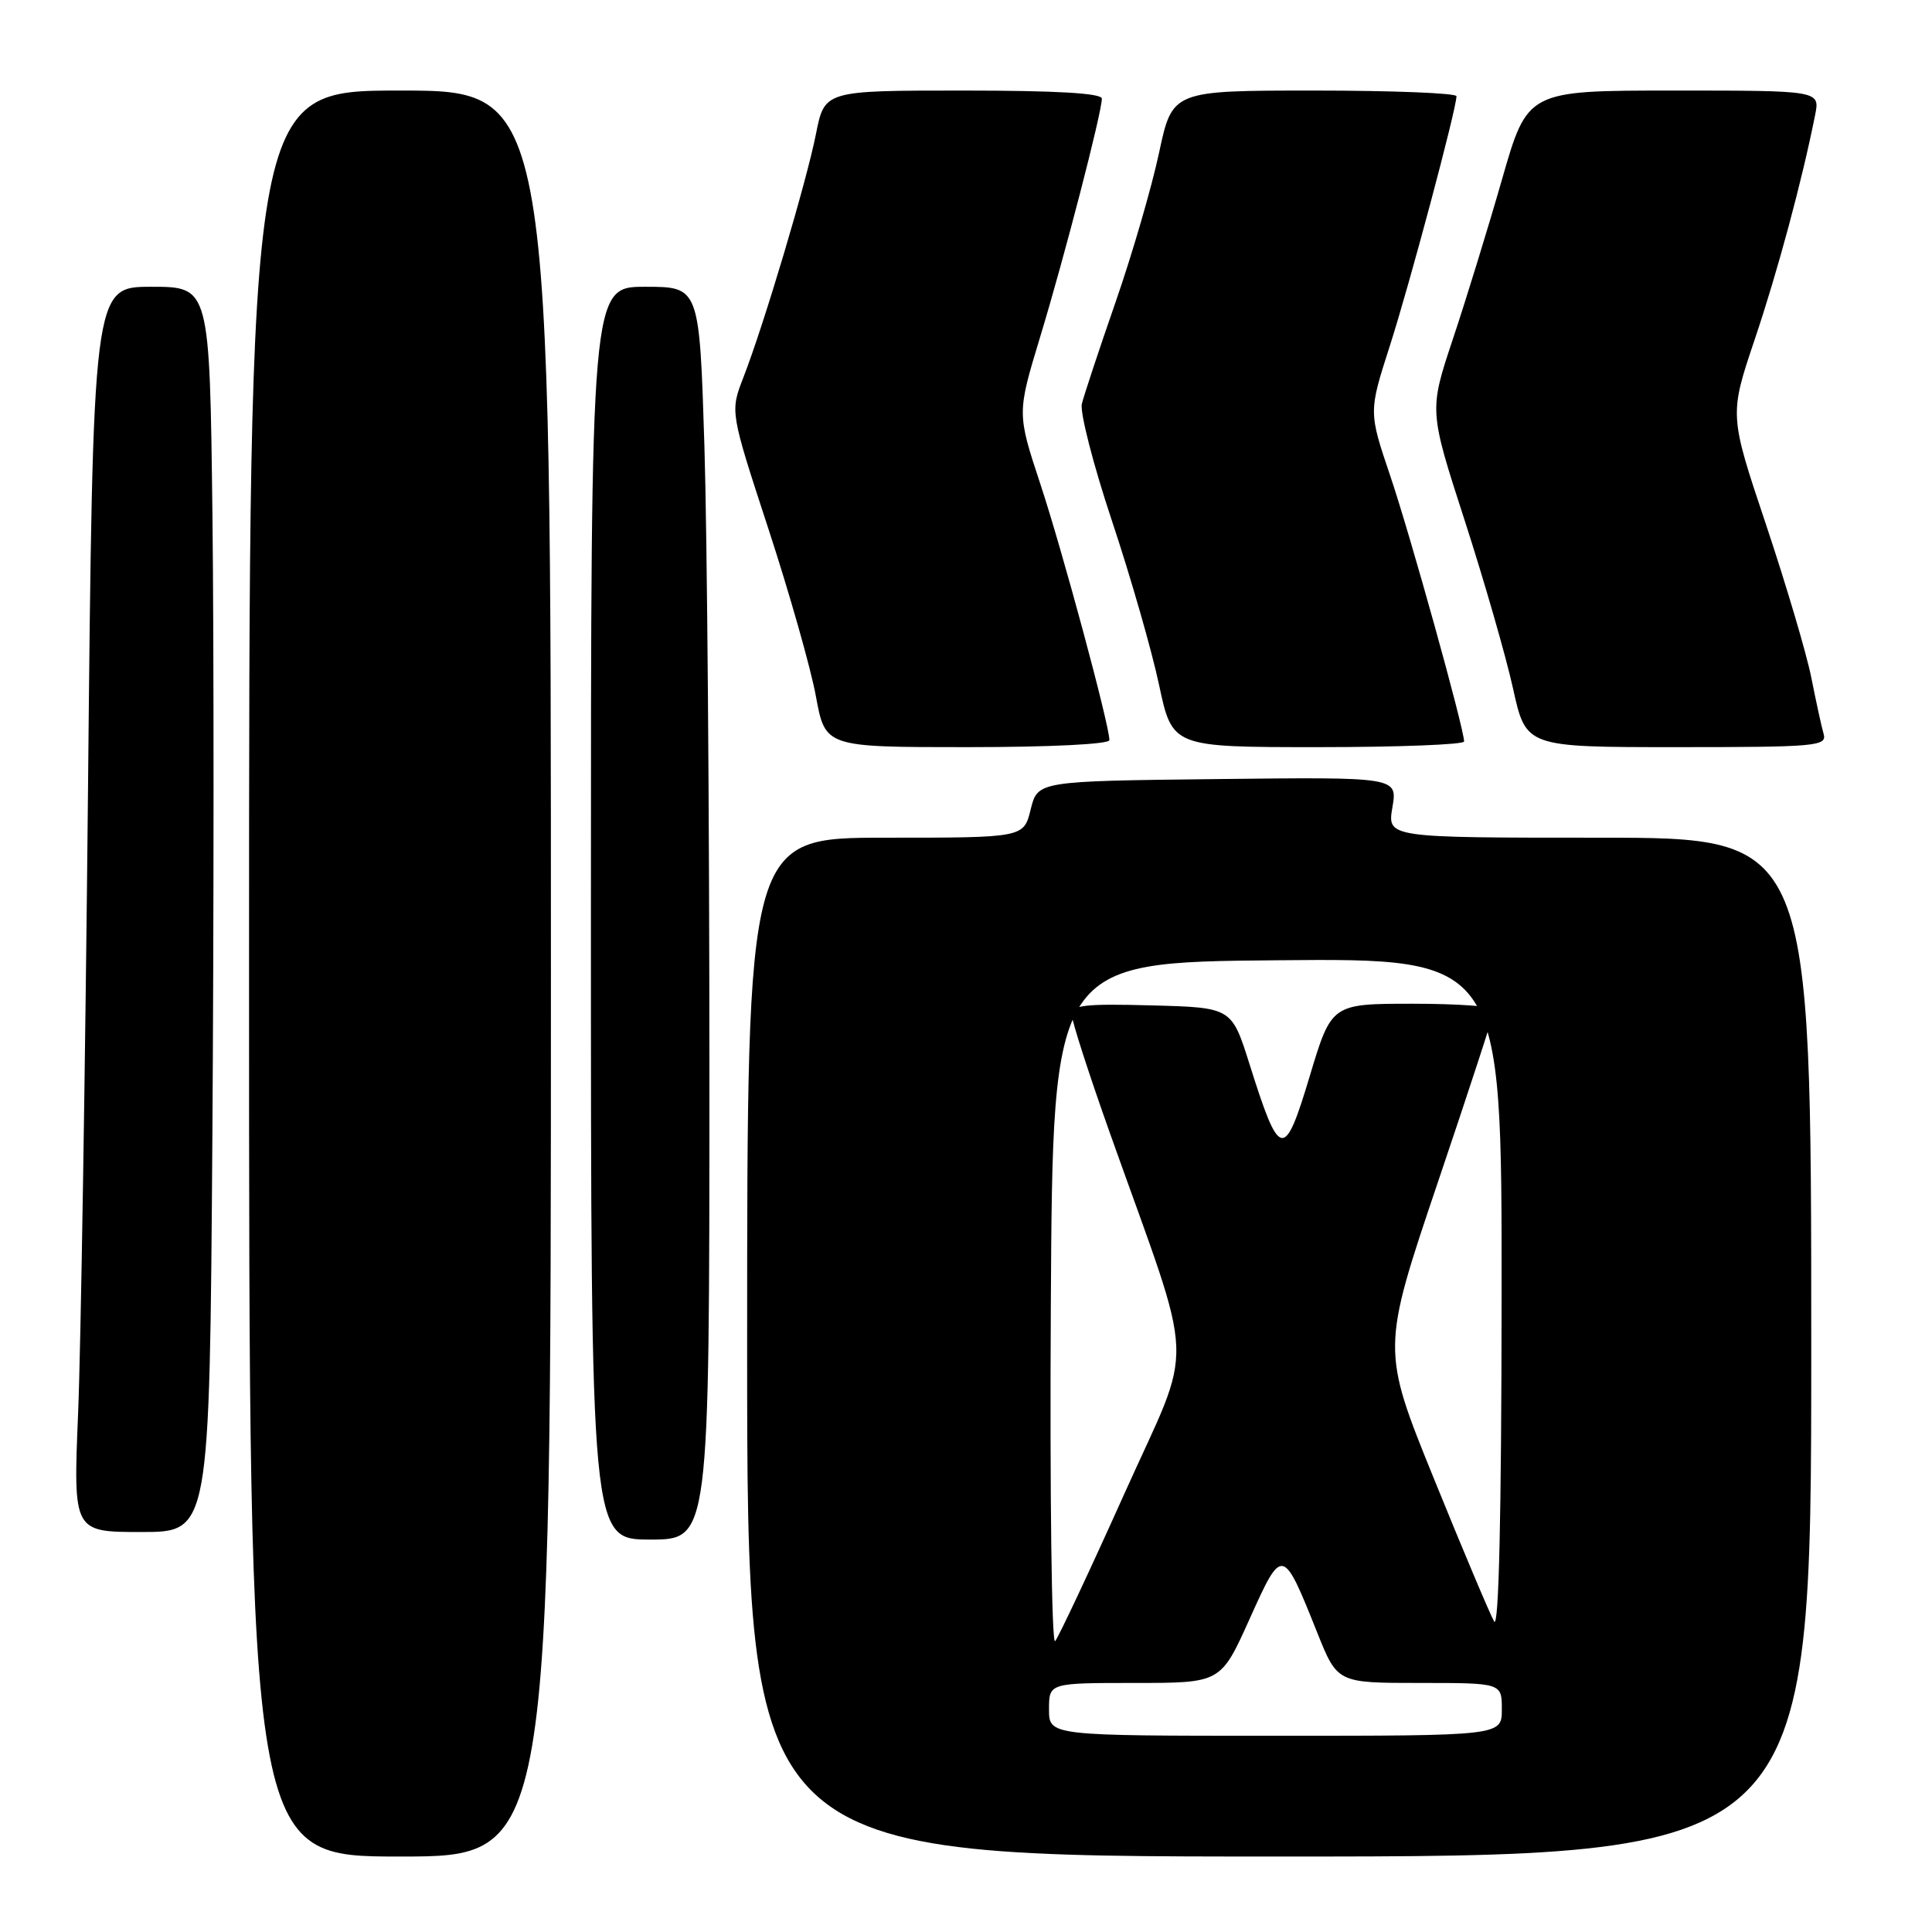 <?xml version="1.0" encoding="UTF-8" standalone="no"?>
<!DOCTYPE svg PUBLIC "-//W3C//DTD SVG 1.1//EN" "http://www.w3.org/Graphics/SVG/1.1/DTD/svg11.dtd" >
<svg xmlns="http://www.w3.org/2000/svg" xmlns:xlink="http://www.w3.org/1999/xlink" version="1.1" viewBox="0 0 256 256">
 <g >
 <path fill="currentColor"
d=" M 73.00 129.00 C 73.00 12.00 73.00 12.00 53.00 12.00 C 33.00 12.00 33.00 12.00 33.00 129.00 C 33.00 246.00 33.00 246.00 53.00 246.00 C 73.00 246.00 73.00 246.00 73.00 129.00 Z  M 240.00 178.50 C 240.00 111.00 240.00 111.00 211.91 111.00 C 183.82 111.00 183.82 111.00 184.50 106.98 C 185.18 102.96 185.18 102.96 161.34 103.23 C 137.50 103.50 137.50 103.50 136.57 107.25 C 135.65 111.00 135.65 111.00 117.32 111.00 C 99.00 111.00 99.00 111.00 99.00 178.50 C 99.00 246.00 99.00 246.00 169.50 246.00 C 240.00 246.00 240.00 246.00 240.00 178.50 Z  M 94.00 142.16 C 94.00 108.15 93.70 70.80 93.34 59.16 C 92.68 38.00 92.68 38.00 85.49 38.00 C 78.30 38.00 78.30 38.00 78.30 121.00 C 78.30 204.00 78.30 204.00 86.15 204.00 C 94.00 204.00 94.00 204.00 94.00 142.16 Z  M 28.14 150.75 C 28.34 122.01 28.35 84.89 28.15 68.25 C 27.78 38.00 27.78 38.00 20.05 38.00 C 12.31 38.00 12.31 38.00 11.66 104.75 C 11.30 141.46 10.71 178.59 10.35 187.25 C 9.70 203.00 9.70 203.00 18.74 203.00 C 27.77 203.00 27.77 203.00 28.14 150.75 Z  M 147.00 98.07 C 147.00 96.06 140.78 72.99 137.85 64.13 C 134.76 54.76 134.76 54.76 137.83 44.63 C 141.05 34.02 146.00 14.90 146.00 13.07 C 146.00 12.35 140.00 12.00 127.63 12.00 C 109.26 12.00 109.26 12.00 108.12 17.75 C 106.85 24.15 101.22 43.03 98.50 50.02 C 96.74 54.55 96.74 54.55 101.80 70.02 C 104.59 78.54 107.43 88.54 108.11 92.25 C 109.35 99.00 109.35 99.00 128.17 99.00 C 139.15 99.00 147.00 98.61 147.00 98.07 Z  M 194.00 98.25 C 193.99 96.51 186.85 70.83 184.21 63.04 C 181.35 54.58 181.35 54.58 184.15 45.86 C 186.75 37.78 192.98 14.46 192.99 12.75 C 193.00 12.34 184.53 12.00 174.17 12.00 C 155.34 12.00 155.34 12.00 153.58 20.25 C 152.61 24.79 150.03 33.67 147.83 40.00 C 145.63 46.33 143.62 52.41 143.35 53.52 C 143.08 54.63 144.87 61.61 147.34 69.02 C 149.81 76.43 152.62 86.21 153.58 90.75 C 155.34 99.00 155.34 99.00 174.67 99.00 C 185.30 99.00 194.00 98.66 194.00 98.25 Z  M 241.64 97.25 C 241.36 96.29 240.63 92.91 240.00 89.75 C 239.37 86.59 236.67 77.48 234.00 69.49 C 229.14 54.99 229.14 54.99 232.51 44.98 C 235.56 35.92 238.79 23.91 240.51 15.25 C 241.16 12.00 241.16 12.00 221.78 12.00 C 202.40 12.00 202.40 12.00 199.03 23.75 C 197.18 30.21 194.24 39.75 192.51 44.94 C 189.36 54.39 189.36 54.39 194.07 68.94 C 196.66 76.95 199.55 86.99 200.49 91.25 C 202.20 99.00 202.20 99.00 222.17 99.00 C 240.71 99.00 242.10 98.87 241.64 97.25 Z  M 139.00 226.50 C 139.00 223.00 139.00 223.00 150.38 223.00 C 161.76 223.00 161.76 223.00 165.57 214.54 C 169.92 204.87 169.96 204.88 174.54 216.33 C 177.21 223.00 177.21 223.00 188.11 223.00 C 199.00 223.00 199.00 223.00 199.00 226.50 C 199.00 230.00 199.00 230.00 169.00 230.00 C 139.00 230.00 139.00 230.00 139.00 226.50 Z  M 139.24 172.96 C 139.50 127.50 139.50 127.50 169.25 127.24 C 199.00 126.97 199.00 126.97 198.97 171.74 C 198.95 200.92 198.60 215.93 197.98 214.85 C 197.45 213.94 193.87 205.46 190.03 196.00 C 183.05 178.80 183.05 178.80 190.52 156.67 C 194.64 144.49 198.00 134.19 198.00 133.77 C 198.00 133.35 193.15 133.00 187.22 133.00 C 176.43 133.00 176.43 133.00 173.54 142.62 C 170.17 153.83 169.57 153.70 165.57 141.01 C 163.20 133.50 163.20 133.50 152.60 133.22 C 143.78 132.98 142.00 133.18 142.00 134.41 C 142.00 135.23 144.29 142.33 147.09 150.20 C 158.58 182.52 158.36 177.03 148.95 198.00 C 144.38 208.18 140.26 216.93 139.81 217.46 C 139.35 217.99 139.10 197.96 139.24 172.96 Z "/>
</g>
</svg>